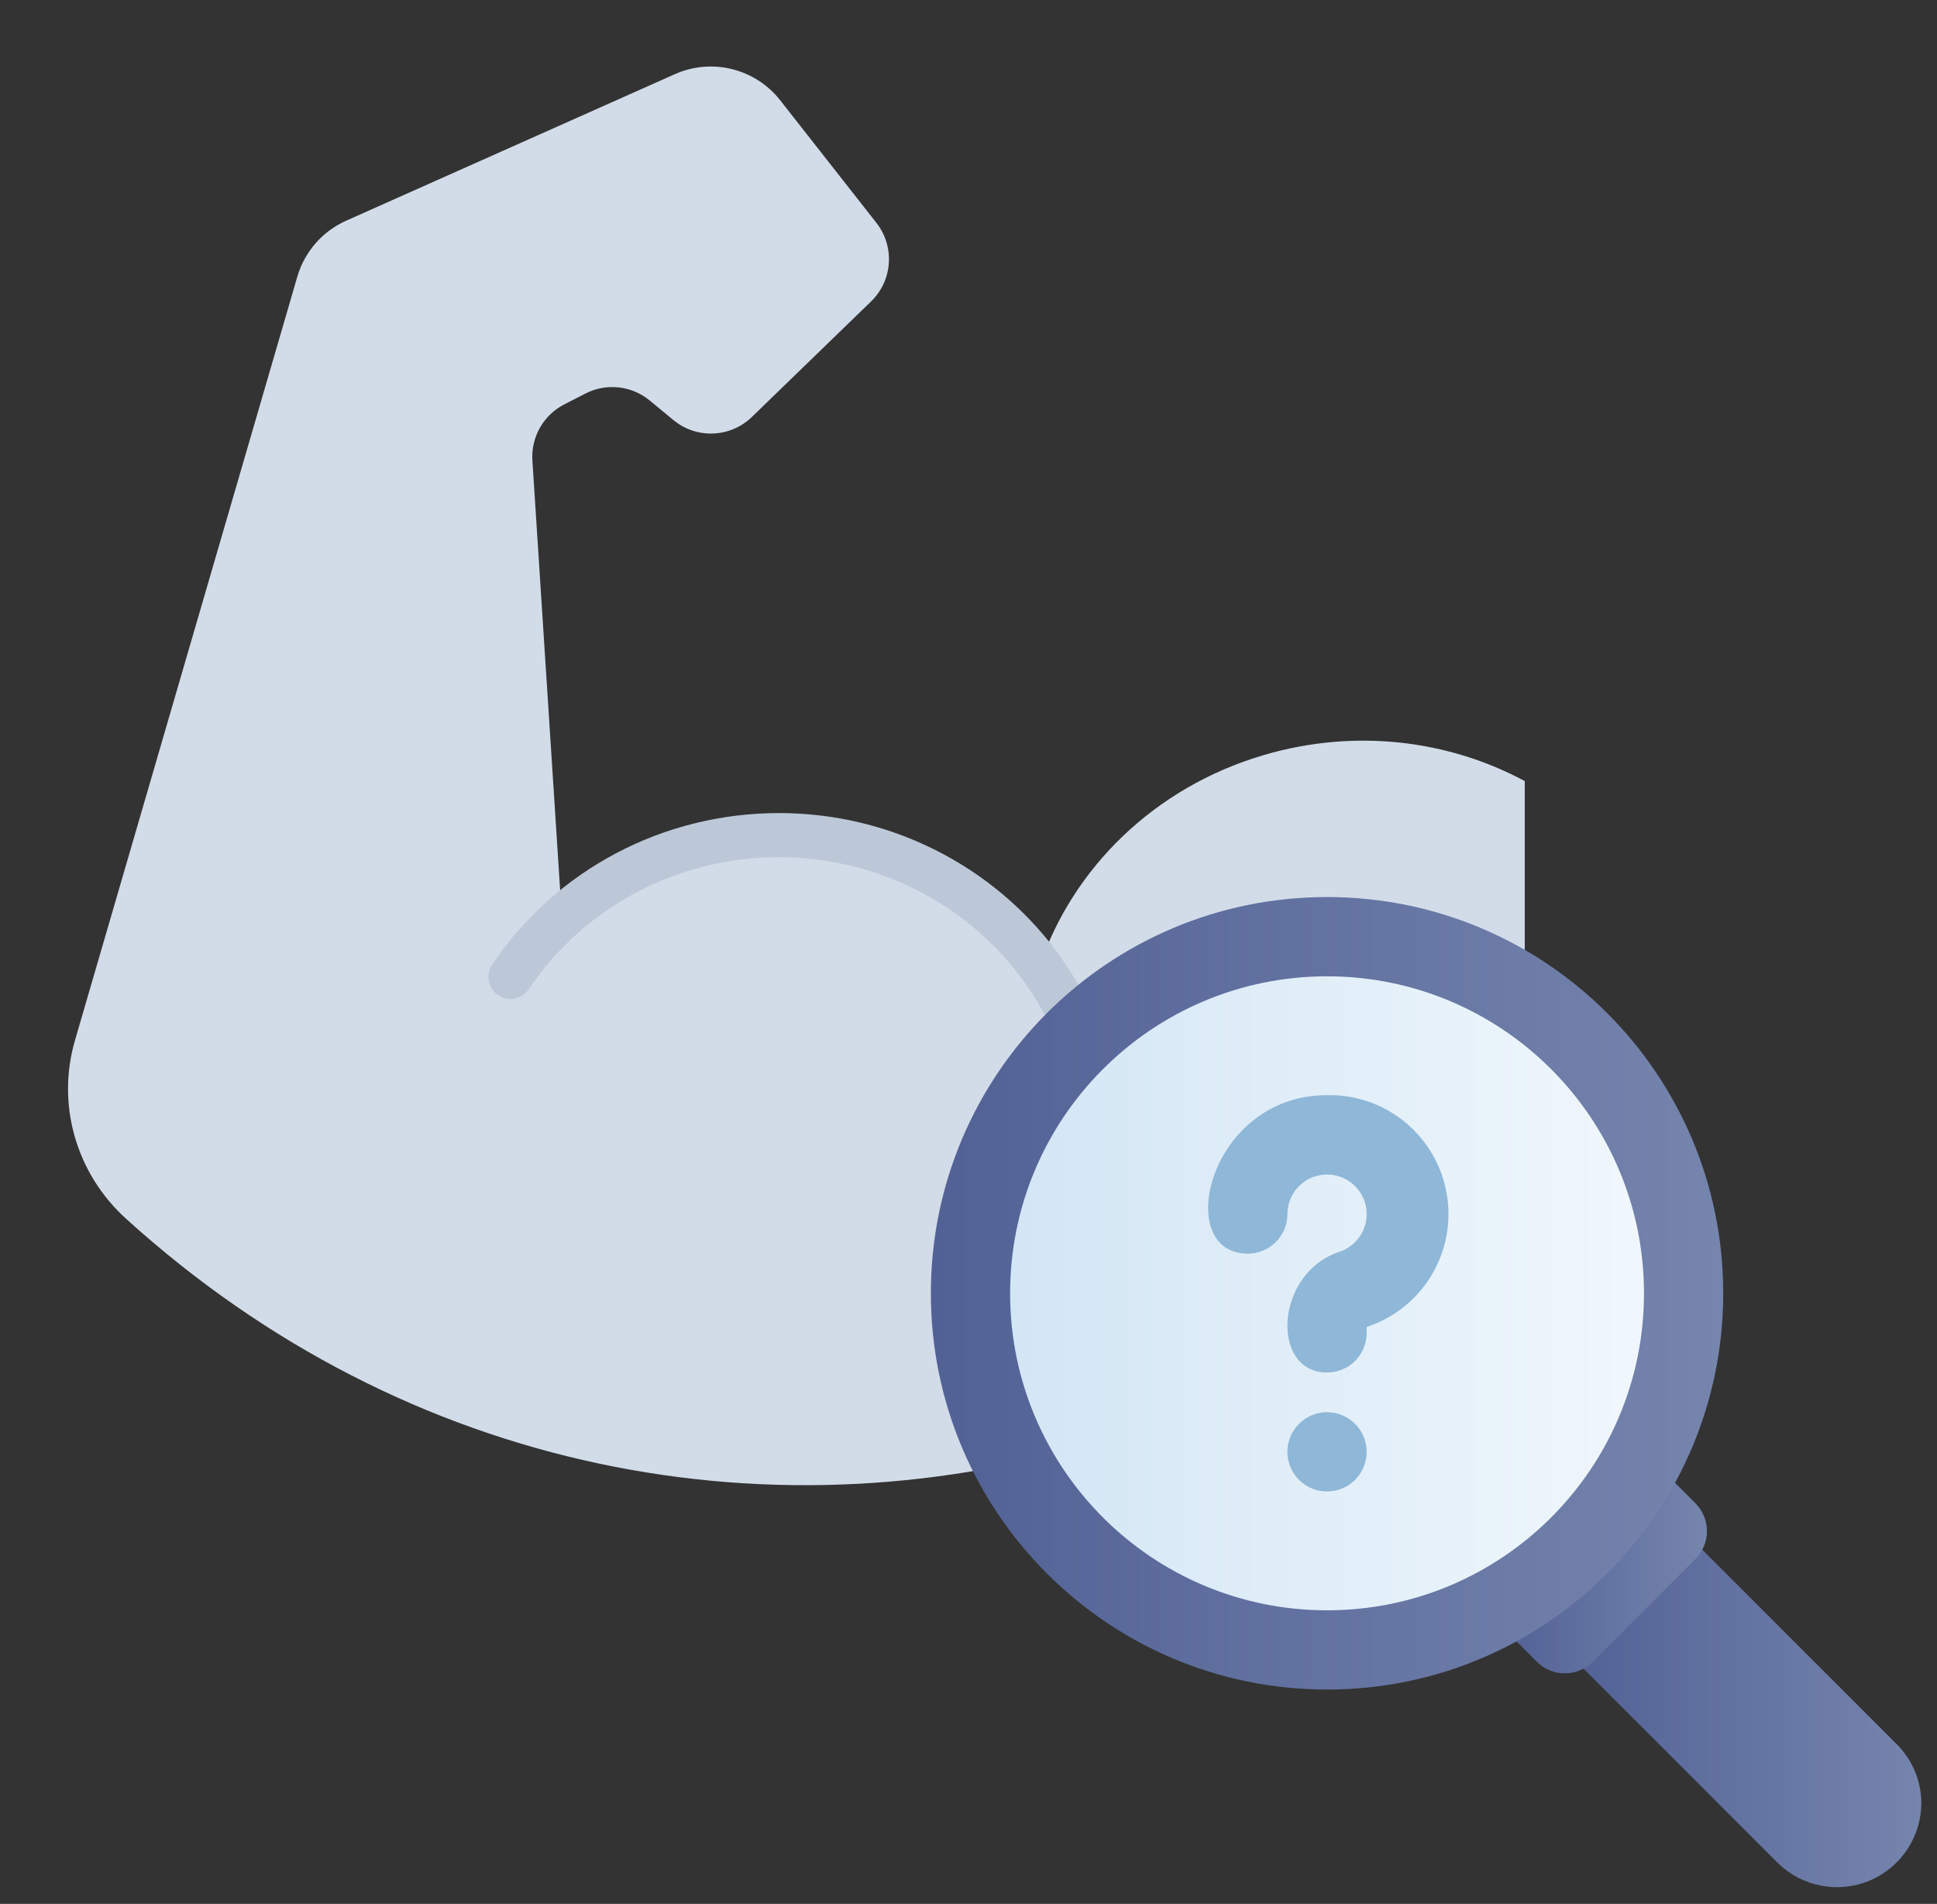 <svg width="58" height="57" viewBox="0 0 58 57" fill="none" xmlns="http://www.w3.org/2000/svg">
<rect x="0" y="0" width="58" height="57" fill="#333333" stroke="none"/>
<g clip-path="url(#clip0_1432_141248)">
<path d="M16.826 27.477C21.055 23.681 27.748 24.326 31.132 28.918C32.117 26.01 34.546 23.572 37.85 22.603C40.584 21.8 43.382 22.16 45.656 23.384V45.139C45.656 45.139 38.822 46.837 33.383 43.017C23.257 46.225 12.189 44.121 3.77 36.483C2.268 35.119 1.68 33.043 2.253 31.119L8.907 8.268C9.127 7.529 9.659 6.923 10.364 6.608L20.206 2.221C21.313 1.727 22.614 2.05 23.362 3.003L26.242 6.671C26.799 7.381 26.731 8.397 26.082 9.025L22.514 12.483C21.87 13.107 20.859 13.148 20.167 12.578L19.454 11.99C18.911 11.543 18.154 11.461 17.529 11.782L16.896 12.107C16.27 12.428 15.895 13.09 15.942 13.793L16.826 27.477Z" fill="#D2DCE9"/>
<path d="M31.807 31.587C30.565 28.044 27.156 25.663 23.325 25.663C20.3 25.663 17.499 27.141 15.832 29.616C15.629 29.918 15.218 29.998 14.915 29.795C14.612 29.591 14.532 29.18 14.736 28.877C16.648 26.037 19.859 24.342 23.325 24.342C27.717 24.342 31.627 27.078 33.054 31.15C33.175 31.494 32.994 31.872 32.649 31.992C32.303 32.113 31.927 31.93 31.807 31.587Z" fill="#BCC8D8"/>
</g>
<path d="M57.531 53.998C57.525 54.494 57.375 54.976 57.098 55.387C56.82 55.797 56.429 56.117 55.971 56.307C55.514 56.496 55.01 56.547 54.524 56.453C54.038 56.359 53.59 56.124 53.236 55.778L46.854 49.396L50.413 45.837L56.795 52.219C57.029 52.452 57.215 52.73 57.341 53.035C57.467 53.34 57.532 53.668 57.531 53.998Z" fill="url(#paint0_linear_1432_141248)"/>
<path d="M48.389 44.305L45.319 47.376C44.856 47.839 44.856 48.59 45.319 49.053L46.016 49.749C46.479 50.213 47.23 50.213 47.693 49.749L50.763 46.679C51.227 46.216 51.227 45.465 50.763 45.002L50.067 44.305C49.604 43.842 48.853 43.842 48.389 44.305Z" fill="url(#paint1_linear_1432_141248)"/>
<path d="M39.736 50.582C46.288 50.582 51.599 45.271 51.599 38.719C51.599 32.168 46.288 26.856 39.736 26.856C33.184 26.856 27.873 32.168 27.873 38.719C27.873 45.271 33.184 50.582 39.736 50.582Z" fill="url(#paint2_linear_1432_141248)"/>
<path d="M39.736 48.21C44.977 48.21 49.226 43.961 49.226 38.72C49.226 33.478 44.977 29.229 39.736 29.229C34.495 29.229 30.246 33.478 30.246 38.72C30.246 43.961 34.495 48.21 39.736 48.21Z" fill="url(#paint3_linear_1432_141248)"/>
<path d="M39.736 41.091C38.039 41.091 38.158 38.114 40.115 37.473C40.322 37.403 40.505 37.278 40.645 37.111C40.785 36.944 40.877 36.741 40.909 36.525C40.941 36.31 40.914 36.089 40.829 35.888C40.744 35.687 40.606 35.514 40.429 35.386C40.252 35.259 40.043 35.183 39.826 35.166C39.608 35.15 39.39 35.194 39.196 35.293C39.002 35.392 38.839 35.543 38.725 35.728C38.611 35.914 38.55 36.128 38.55 36.346C38.55 36.661 38.425 36.962 38.202 37.185C37.98 37.407 37.678 37.532 37.363 37.532C35.097 37.532 36.177 32.787 39.736 32.787C40.589 32.769 41.42 33.057 42.078 33.6C42.736 34.143 43.178 34.905 43.321 35.746C43.465 36.587 43.302 37.451 42.862 38.182C42.421 38.913 41.733 39.461 40.922 39.727V39.905C40.922 40.22 40.797 40.521 40.575 40.744C40.352 40.966 40.05 41.091 39.736 41.091Z" fill="#8FB7D7"/>
<path d="M39.736 44.652C39.501 44.652 39.272 44.583 39.077 44.452C38.882 44.322 38.73 44.137 38.64 43.92C38.55 43.703 38.526 43.465 38.572 43.234C38.618 43.004 38.731 42.793 38.897 42.627C39.063 42.461 39.274 42.348 39.504 42.302C39.734 42.257 39.973 42.28 40.19 42.37C40.407 42.46 40.592 42.612 40.722 42.807C40.852 43.002 40.922 43.231 40.922 43.466C40.922 43.781 40.797 44.082 40.575 44.305C40.352 44.527 40.05 44.652 39.736 44.652Z" fill="#8FB7D7"/>
<defs>
<linearGradient id="paint0_linear_1432_141248" x1="46.854" y1="51.175" x2="57.531" y2="51.175" gradientUnits="userSpaceOnUse">
<stop stop-color="#526195"/>
<stop offset="1" stop-color="#7585AD"/>
</linearGradient>
<linearGradient id="paint1_linear_1432_141248" x1="44.963" y1="47.02" x2="51.108" y2="47.02" gradientUnits="userSpaceOnUse">
<stop stop-color="#526195"/>
<stop offset="1" stop-color="#7585AD"/>
</linearGradient>
<linearGradient id="paint2_linear_1432_141248" x1="27.873" y1="38.719" x2="51.599" y2="38.719" gradientUnits="userSpaceOnUse">
<stop stop-color="#526195"/>
<stop offset="1" stop-color="#7585AD"/>
</linearGradient>
<linearGradient id="paint3_linear_1432_141248" x1="30.246" y1="38.72" x2="49.226" y2="38.72" gradientUnits="userSpaceOnUse">
<stop stop-color="#D3E6F5"/>
<stop offset="1" stop-color="#F0F7FC"/>
</linearGradient>
<clipPath id="clip0_1432_141248">
<rect width="54.172" height="54.172" fill="white" transform="translate(0.27 1.116)"/>
</clipPath>
</defs>
</svg>
